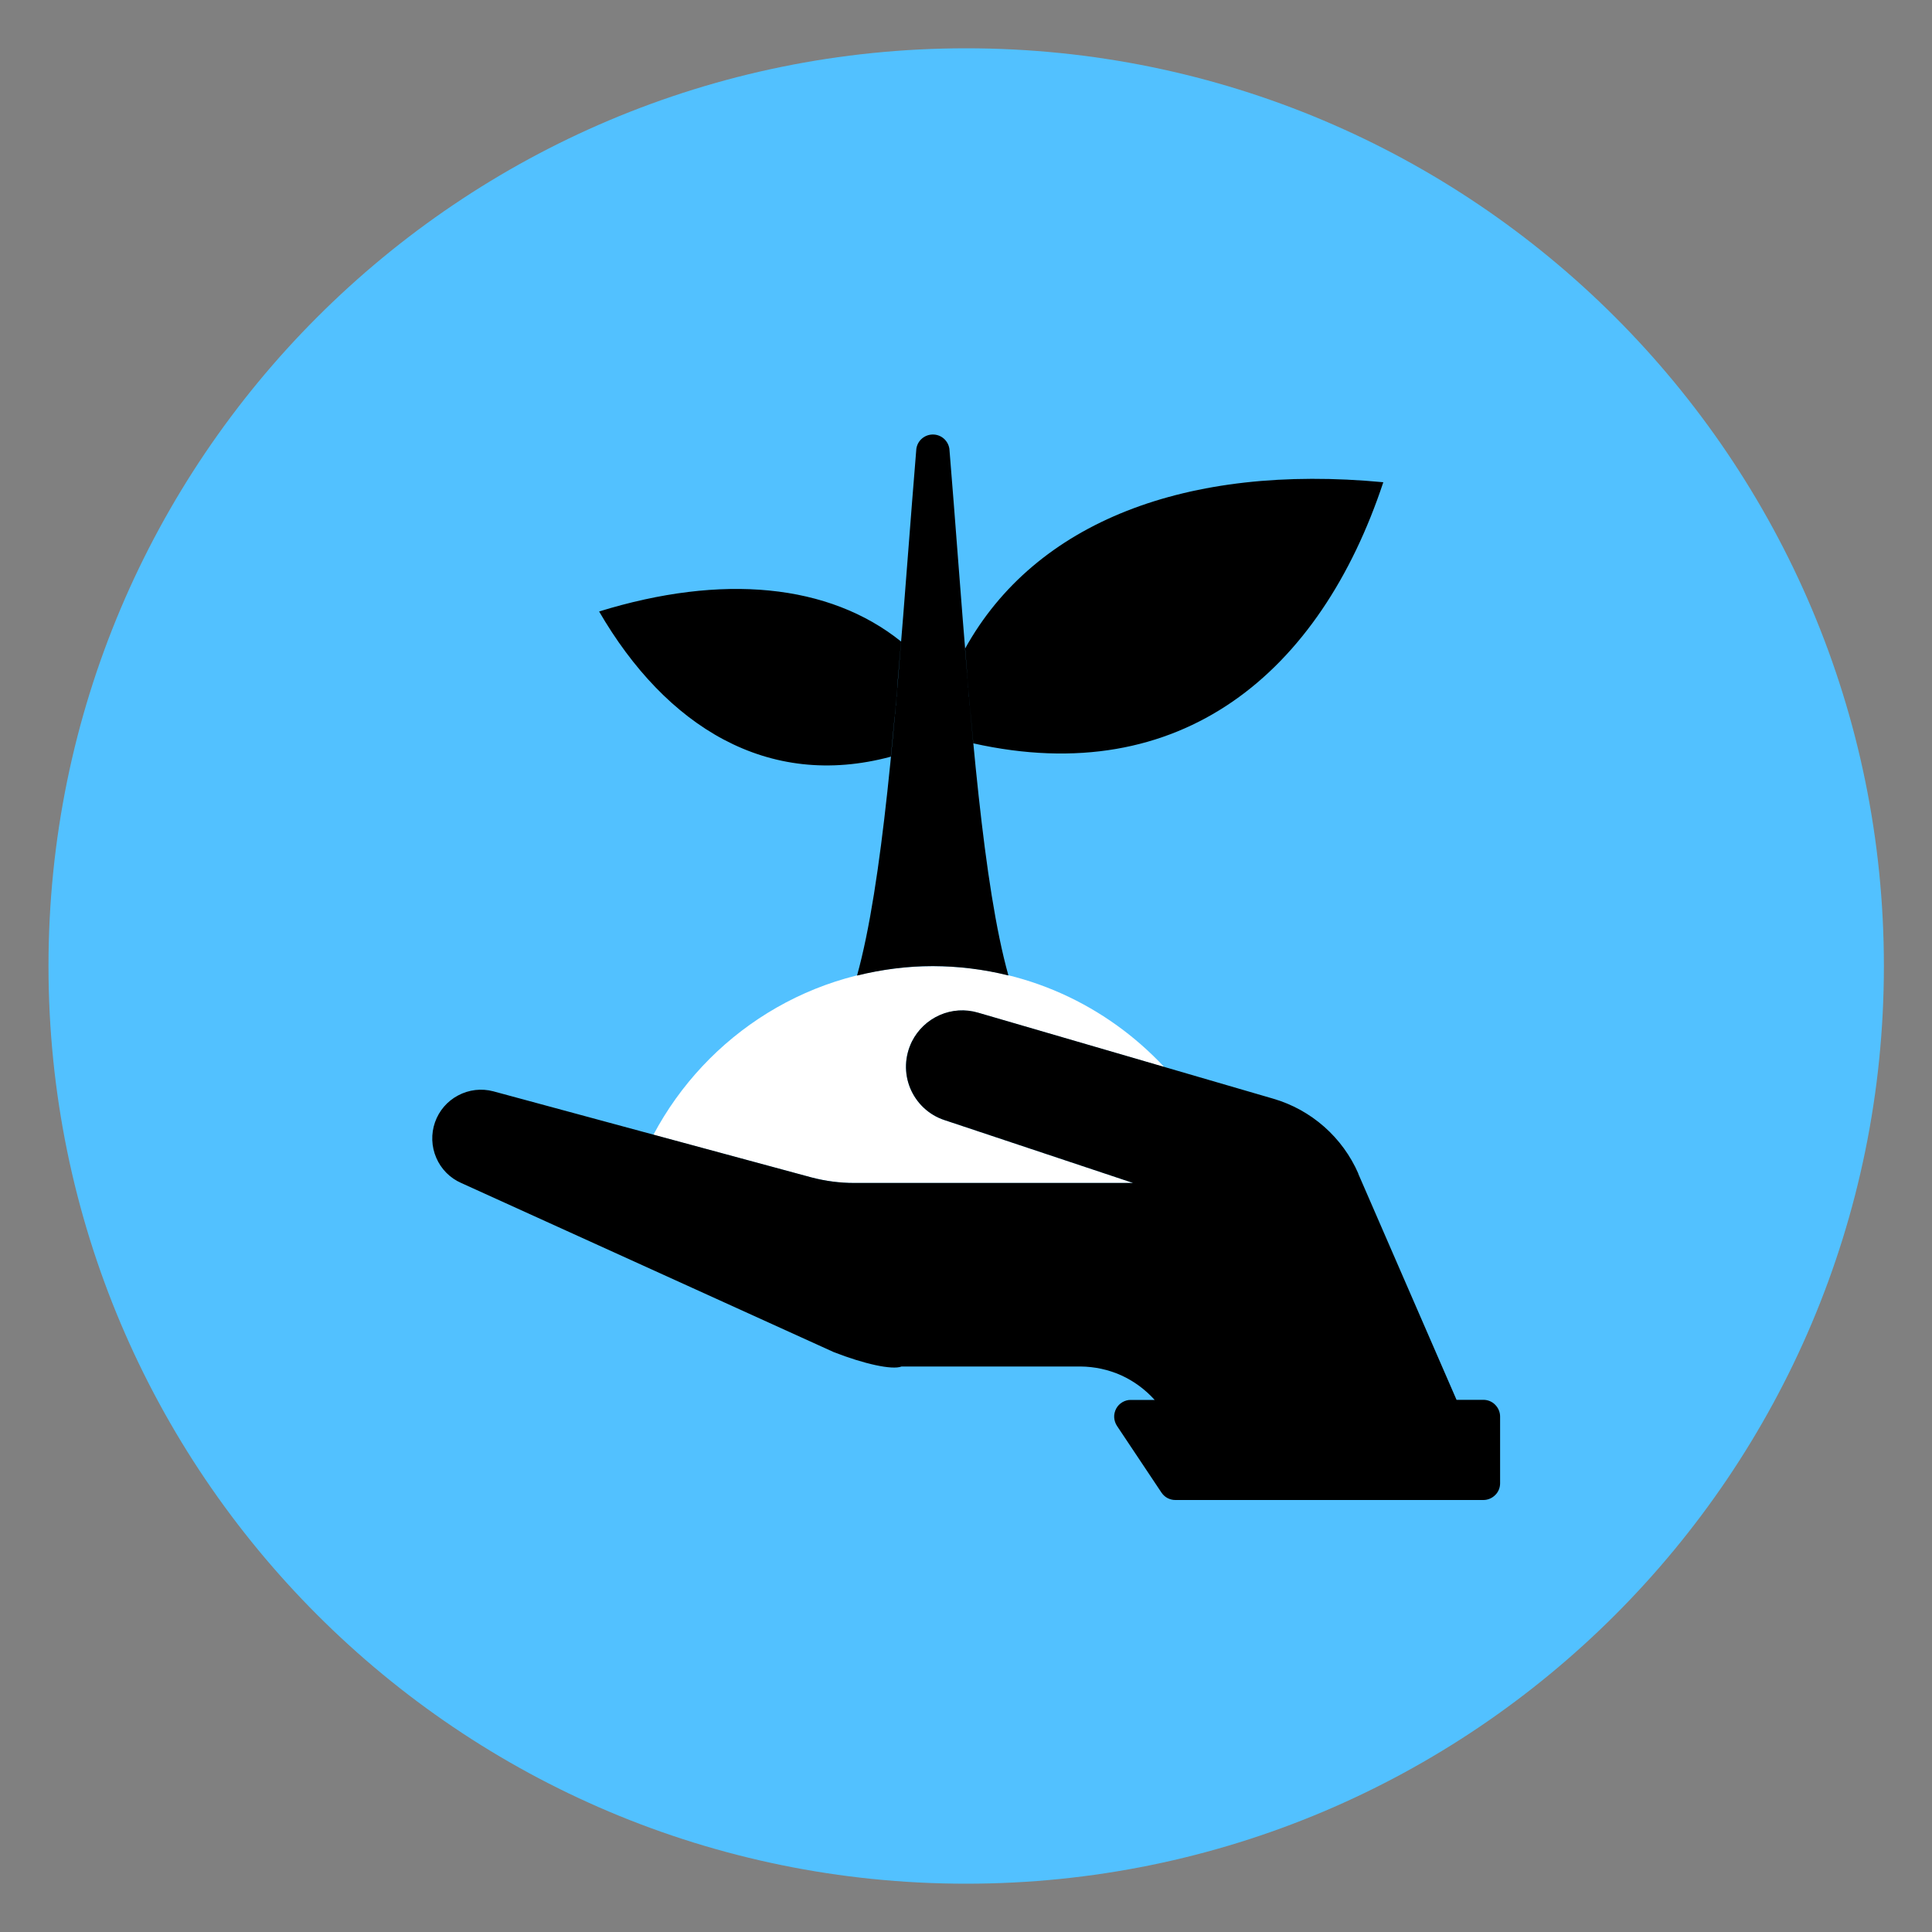 <svg xmlns="http://www.w3.org/2000/svg" fill="none" viewBox="-0.5 -0.5 20 20" id="Sprout--Streamline-Kameleon.svg" height="20" width="20"><rect x="-0.5" y="-0.5" width="20" height="20" fill="#808080" stroke="none"/><desc>Sprout Streamline Icon: https://streamlinehq.com</desc><path fill="#52c1ff" d="M9.502 19c5.247 0 9.5 -4.253 9.5 -9.5C19.002 4.253 14.749 0 9.502 0 4.255 0 0.002 4.253 0.002 9.5c0 5.247 4.253 9.5 9.5 9.5Z" stroke-width="1"></path><path fill="#ffffff" d="M7.906 11.69c0.142 0.037 0.289 0.056 0.436 0.056h2.888l-1.953 -0.651c-0.079 -0.026 -0.152 -0.069 -0.213 -0.126 -0.061 -0.057 -0.109 -0.126 -0.141 -0.203 -0.032 -0.077 -0.047 -0.16 -0.044 -0.244 0.003 -0.083 0.024 -0.165 0.061 -0.24 0.061 -0.122 0.163 -0.219 0.288 -0.273 0.125 -0.055 0.265 -0.064 0.397 -0.025l1.927 0.562c-0.598 -0.641 -1.447 -1.044 -2.394 -1.044 -1.256 0 -2.343 0.708 -2.894 1.745l1.643 0.444Z" stroke-width="1"></path><path fill="#000000" fill-rule="evenodd" d="m13.56 11.649 1.018 2.342h0.278c0.046 0 0.09 0.018 0.122 0.051 0.032 0.032 0.051 0.076 0.051 0.122v0.691c0 0.046 -0.018 0.09 -0.051 0.122 -0.032 0.032 -0.076 0.051 -0.122 0.051H11.667c-0.028 -0 -0.056 -0.007 -0.081 -0.02 -0.025 -0.013 -0.046 -0.033 -0.062 -0.056l-0.461 -0.691c-0.017 -0.026 -0.027 -0.056 -0.029 -0.088 -0.002 -0.031 0.006 -0.062 0.02 -0.09 0.015 -0.028 0.037 -0.051 0.064 -0.067 0.027 -0.016 0.058 -0.025 0.089 -0.024h0.246c-0.097 -0.108 -0.215 -0.195 -0.347 -0.255 -0.132 -0.059 -0.276 -0.09 -0.421 -0.091h-1.852c-0.097 0.038 -0.387 -0.026 -0.702 -0.149l-3.857 -1.751c-0.116 -0.051 -0.208 -0.144 -0.258 -0.261 -0.05 -0.116 -0.055 -0.247 -0.013 -0.367 0.042 -0.12 0.127 -0.219 0.239 -0.278 0.112 -0.06 0.242 -0.075 0.364 -0.043l3.3 0.893c0.142 0.037 0.289 0.056 0.436 0.056h2.888l-1.953 -0.651c-0.079 -0.026 -0.152 -0.069 -0.213 -0.126 -0.061 -0.057 -0.109 -0.126 -0.141 -0.203 -0.032 -0.077 -0.047 -0.16 -0.044 -0.244 0.003 -0.083 0.024 -0.165 0.061 -0.24 0.061 -0.122 0.163 -0.219 0.288 -0.274 0.125 -0.055 0.265 -0.064 0.397 -0.025l3.057 0.891c0.195 0.057 0.374 0.156 0.526 0.29 0.152 0.134 0.273 0.3 0.354 0.486Z" clip-rule="evenodd" stroke-width="1"></path><path fill="#000000" d="M8.79 6.599c-0.542 -0.045 -1.335 -0.178 -2.252 -0.548 0.263 0.333 1.334 0.781 2.223 0.871 0.01 -0.107 0.019 -0.215 0.029 -0.323Z" stroke-width="1"></path><path fill="#000000" d="M9.511 6.467c0.012 0.145 0.024 0.287 0.037 0.428 1.24 -0.189 2.939 -1.292 3.236 -1.886 -1.381 0.921 -2.607 1.304 -3.273 1.458Z" stroke-width="1"></path><path fill="#000000" fill-rule="evenodd" d="M9.939 9.598c-0.256 -0.064 -0.519 -0.096 -0.782 -0.097 -0.271 0 -0.533 0.036 -0.785 0.098 0.264 -0.95 0.397 -2.674 0.527 -4.354 0.029 -0.371 0.057 -0.74 0.087 -1.099 0.006 -0.041 0.026 -0.079 0.058 -0.106 0.031 -0.027 0.072 -0.042 0.113 -0.042 0.042 0 0.082 0.015 0.113 0.042 0.031 0.027 0.052 0.065 0.058 0.106 0.031 0.375 0.06 0.755 0.089 1.132 0.133 1.721 0.262 3.39 0.522 4.32Zm-0.449 -3.383c0.027 0.335 0.055 0.664 0.085 0.98 2.152 0.481 3.591 -0.732 4.245 -2.703 -2.037 -0.193 -3.604 0.411 -4.33 1.723Zm-0.662 -0.074c-0.746 -0.599 -1.851 -0.705 -3.126 -0.311 0.691 1.19 1.744 1.846 3.02 1.503 0.038 -0.384 0.073 -0.785 0.106 -1.193Z" clip-rule="evenodd" stroke-width="1"></path><path fill="#000000" d="M9.643 10.229c-0.177 -0.046 -0.365 0.027 -0.447 0.175 -0.024 0.043 -0.038 0.091 -0.04 0.14 -0.002 0.049 0.008 0.098 0.029 0.143 0.042 0.091 0.126 0.161 0.231 0.193l0.094 0.028 0.263 -0.644 -0.129 -0.034Z" stroke-width="1"></path></svg>